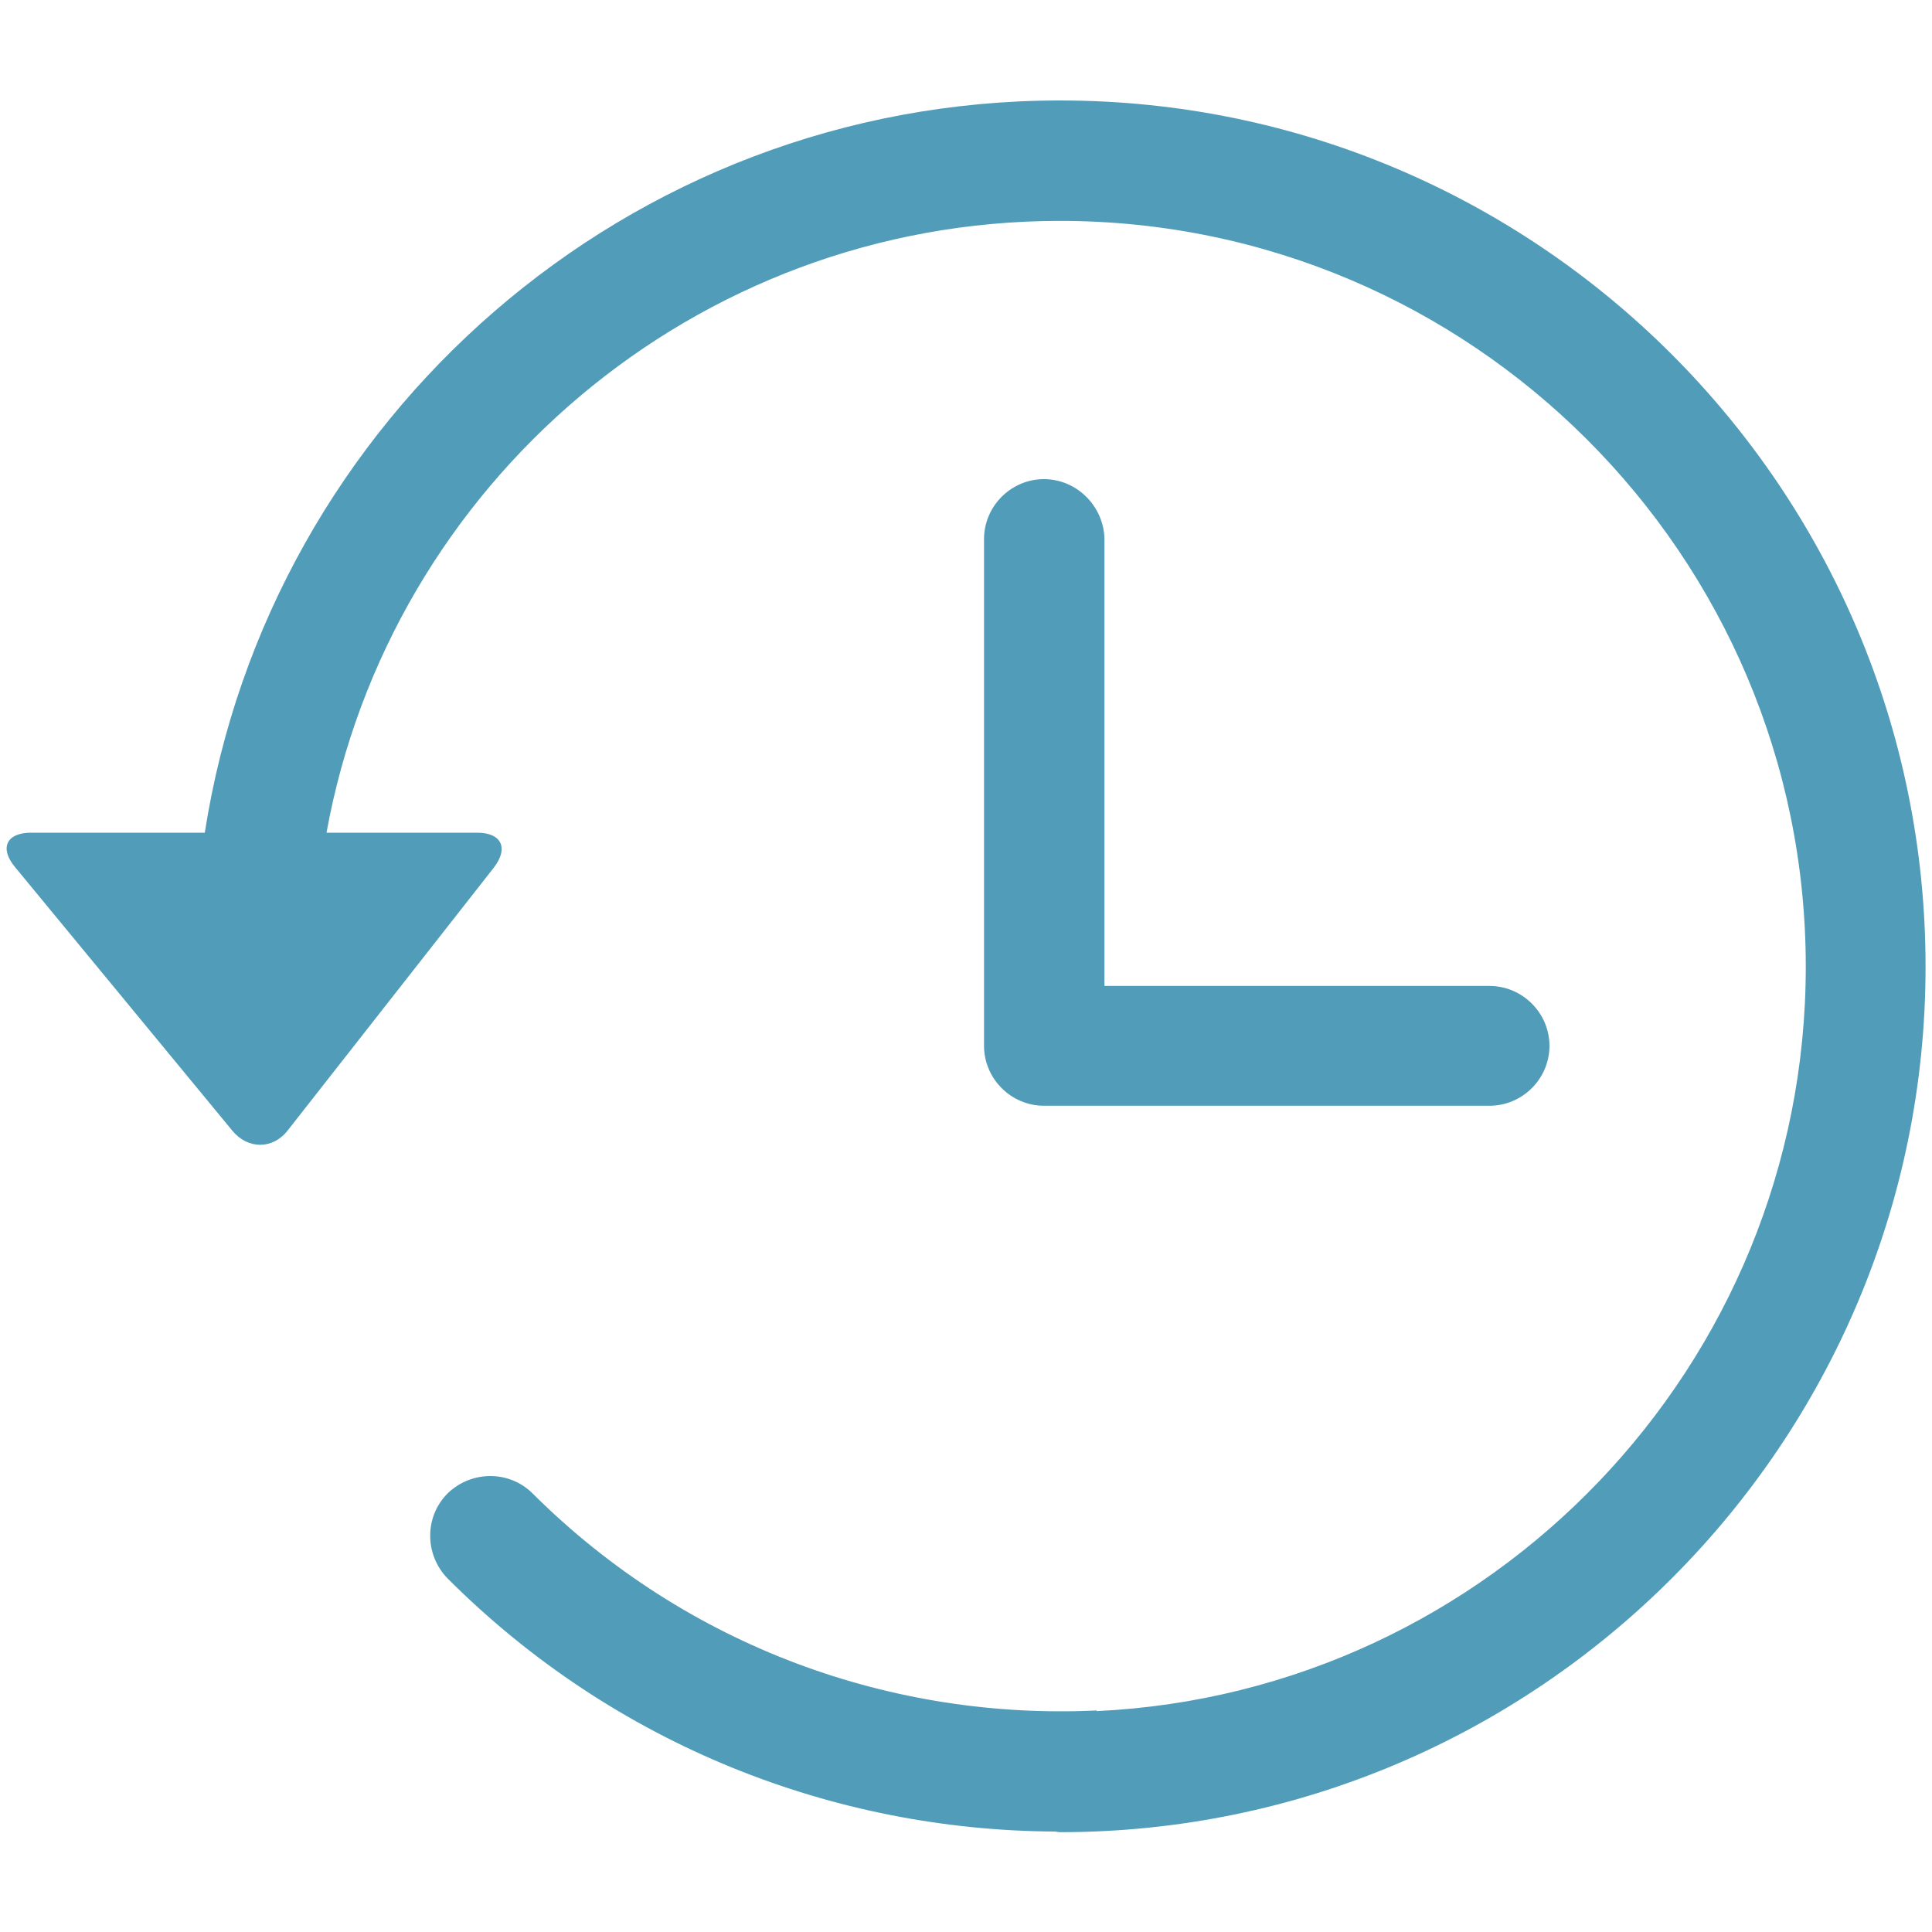 <?xml version="1.0" encoding="utf-8"?>
<!-- Generator: Adobe Illustrator 22.0.1, SVG Export Plug-In . SVG Version: 6.00 Build 0)  -->
<svg version="1.1" id="Capa_1" xmlns="http://www.w3.org/2000/svg" xmlns:xlink="http://www.w3.org/1999/xlink" x="0px" y="0px"
	 viewBox="0 0 300 300" style="enable-background:new 0 0 300 300;" xml:space="preserve">
<style type="text/css">
	.st0{fill:#519DB9;}
</style>
<g>
	<path class="st0" d="M164.6,15.6c-67.1,0-122.8,49.4-132.8,113.7h-27c-3.8,0-4.9,2.4-2.5,5.3l33.8,41c2.4,2.9,6.3,2.9,8.6-0.1
		l32-40.8c2.3-3,1.2-5.4-2.6-5.4H50.7c9.8-54,57.1-95,113.9-95c63.8,0,115.8,51.9,115.8,115.8c0,61.9-48.9,112.7-110.1,115.6v-0.1
		c-31.5,1.5-63.5-9.7-87.6-33.7c-3.6-3.6-9.5-3.6-13.2,0c-3.6,3.6-3.6,9.5,0,13.2c26,26,60.1,39.1,94.2,39.3c0.3,0,0.6,0.1,0.9,0.1
		c74.1,0,134.4-60.3,134.4-134.4C299,75.9,238.7,15.6,164.6,15.6"/>
	<path class="st0" d="M162.1,74.4c-5.1,0-9.3,4.2-9.3,9.3v78.7c0,5.1,4.2,9.3,9.3,9.3h69.2c5.1,0,9.3-4.2,9.3-9.3
		c0-5.1-4.2-9.3-9.3-9.3h-59.8V83.7C171.4,78.6,167.2,74.4,162.1,74.4"/>
</g>
</svg>
